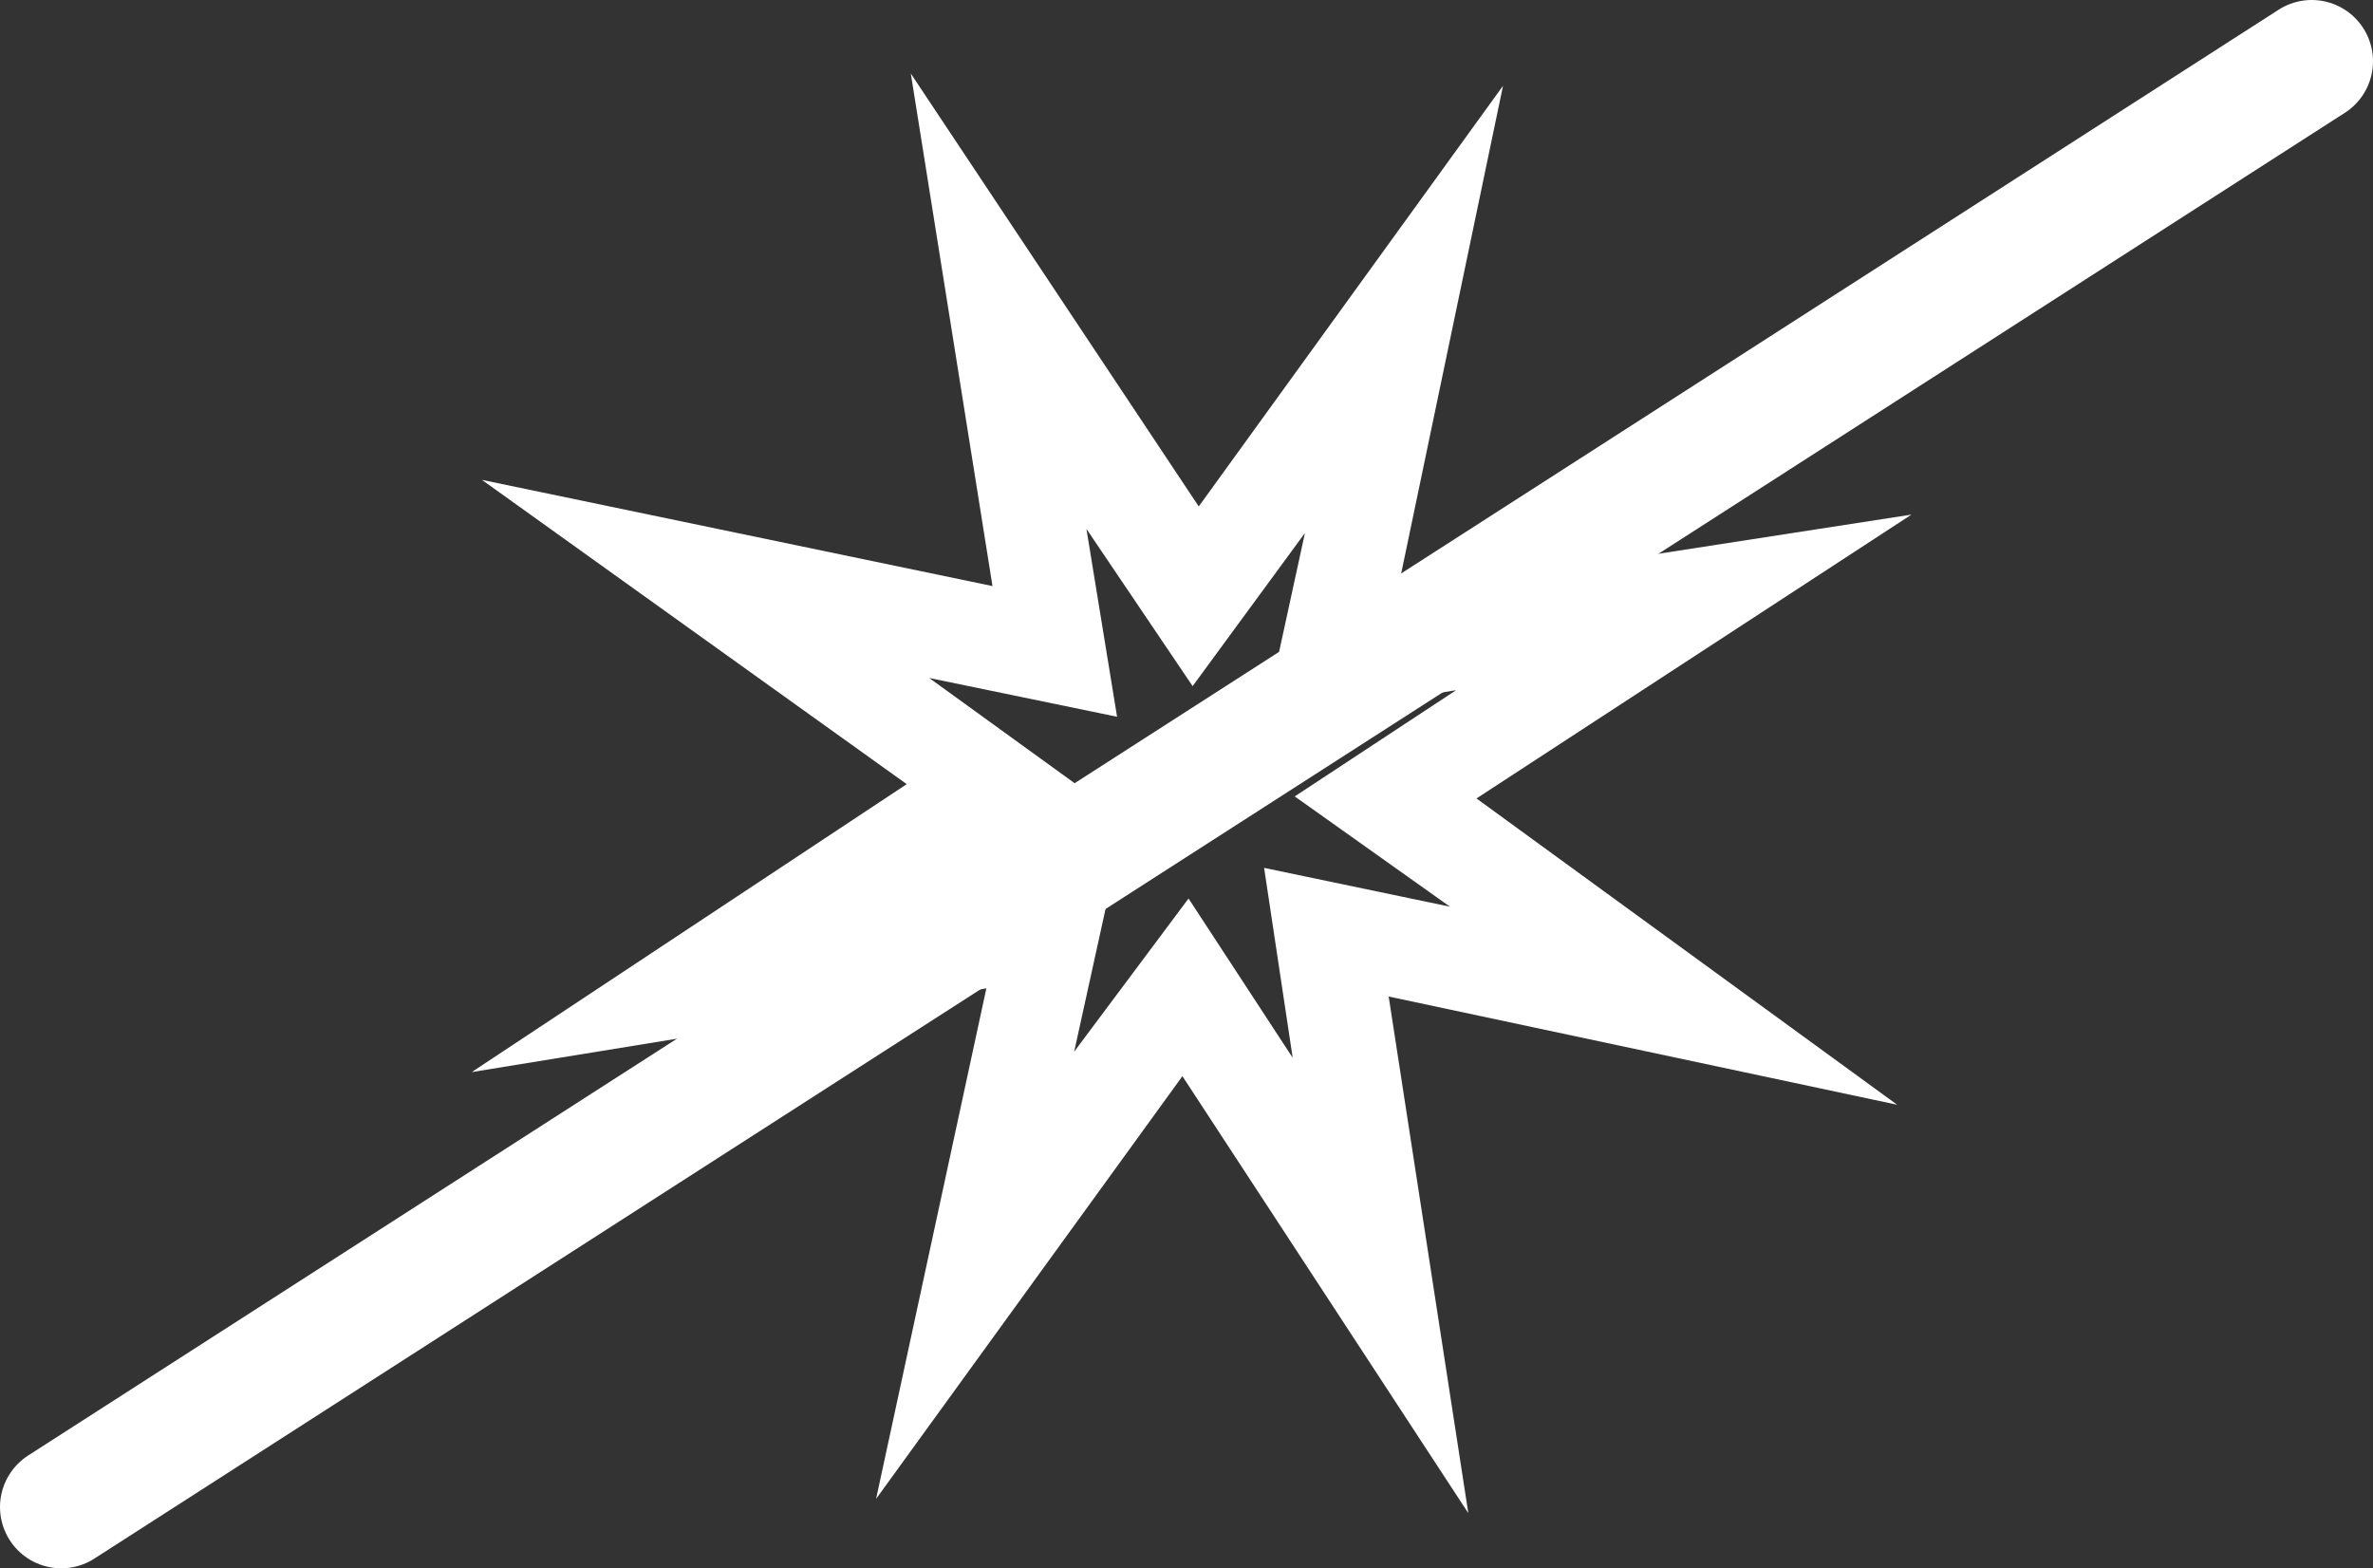 <?xml version="1.0" encoding="UTF-8" standalone="no"?>
<svg xmlns:xlink="http://www.w3.org/1999/xlink" height="38.4px" width="58.1px" xmlns="http://www.w3.org/2000/svg">
  <rect width="100%" height="100%" fill="#333333" stroke="none"/>
  <g transform="matrix(1.0, 0.0, 0.0, 1.0, -1.3, -0.25)">
    <path d="M36.95 17.15 L32.25 17.9 33.25 13.3 30.5 17.05 27.9 13.2 28.65 17.8 24.05 16.85 27.85 19.6 24.0 22.2 28.6 21.45 27.6 26.0 30.4 22.25 32.95 26.15 32.25 21.5 36.8 22.45 33.0 19.75 36.95 17.15 M48.1 12.85 L37.45 19.8 47.75 27.3 35.3 24.65 37.25 37.3 30.25 26.6 22.75 36.95 25.45 24.45 12.85 26.5 23.5 19.45 13.1 12.0 25.6 14.6 23.6 2.05 30.65 12.65 38.1 2.35 35.5 14.8 48.1 12.85" fill="#ffffff" fill-rule="evenodd" stroke="none"/>
    <path d="M2.8 37.15 L57.9 1.75" fill="none" stroke="#ffffff" stroke-linecap="round" stroke-linejoin="miter" stroke-width="3.0"/>
  </g>
</svg>
